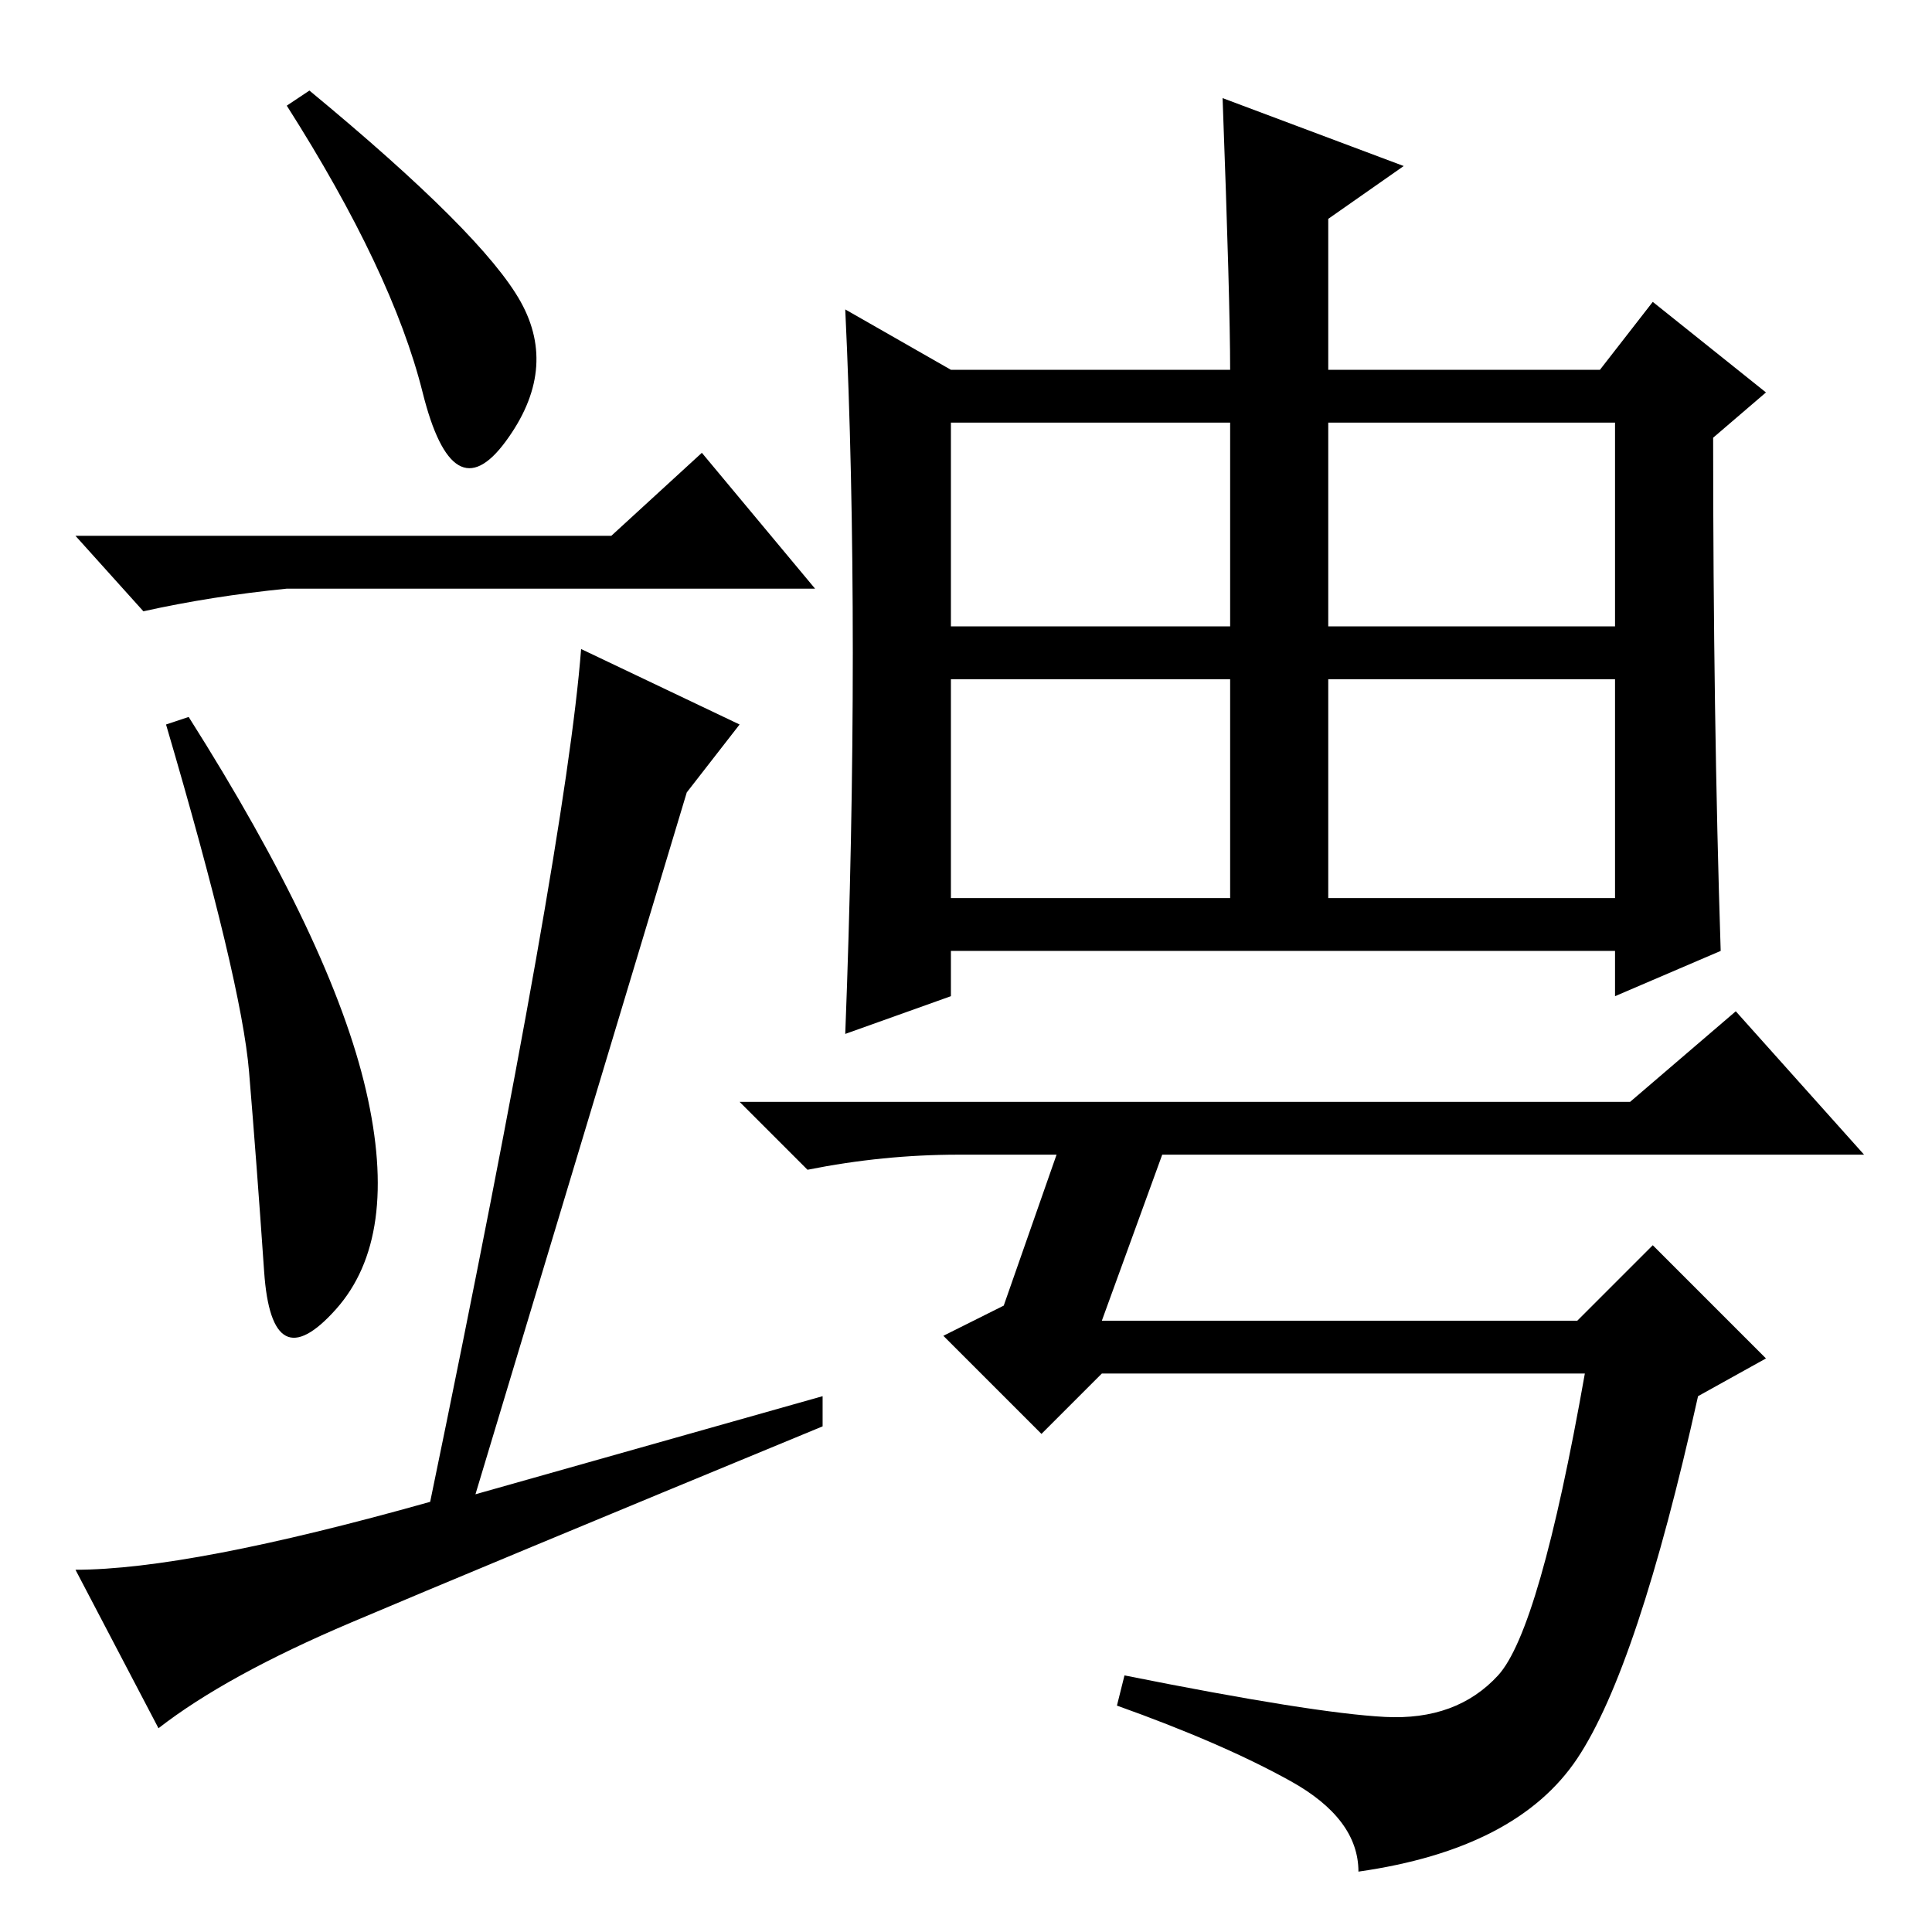 <?xml version="1.0" standalone="no"?>
<!DOCTYPE svg PUBLIC "-//W3C//DTD SVG 1.1//EN" "http://www.w3.org/Graphics/SVG/1.1/DTD/svg11.dtd" >
<svg xmlns="http://www.w3.org/2000/svg" xmlns:xlink="http://www.w3.org/1999/xlink" version="1.1" viewBox="0 -36 256 256">
  <g transform="matrix(1 0 0 -1 0 220)">
   <path fill="currentColor"
d="M69 216q5 -9 -2 -18.5t-11 6.5t-18 38l3 2q23 -19 28 -28zM81 185l12 11l15 -18h-59h-11q-10 -1 -19 -3l-9 10h71zM48.5 111.5q4.5 -19.5 -4 -29t-9.5 5t-2 26.5t-11 46l3 1q19 -30 23.5 -49.5zM46.5 41q-16.5 -7 -25.5 -14l-11 21q15 0 47 9q18 87 20 113l21 -10l-7 -9
l-28 -93l46 13v-4q-46 -19 -62.5 -26zM126 173h37v27h-37v-27zM176 173h38v27h-38v-27zM126 137h37v29h-37v-29zM176 137h38v29h-38v-29zM113 169.5q0 24.5 -1 45.5l14 -8h37q0 9 -1 36l24 -9l-10 -7v-20h36l7 9l15 -12l-7 -6q0 -37 1 -68l-14 -6v6h-88v-6l-14 -5
q1 26 1 50.5zM140 103h-13q-10 0 -20 -2l-9 9h118l14 12l17 -19h-93l-8 -22h63l10 10l15 -15l-9 -5q-8 -36 -16 -48t-29 -15q0 7 -9 12t-23 10l1 4q25 -5 34.5 -5.5t15 5.5t11.5 40h-64l-8 -8l-13 13l8 4z" />
  </g>

</svg>
